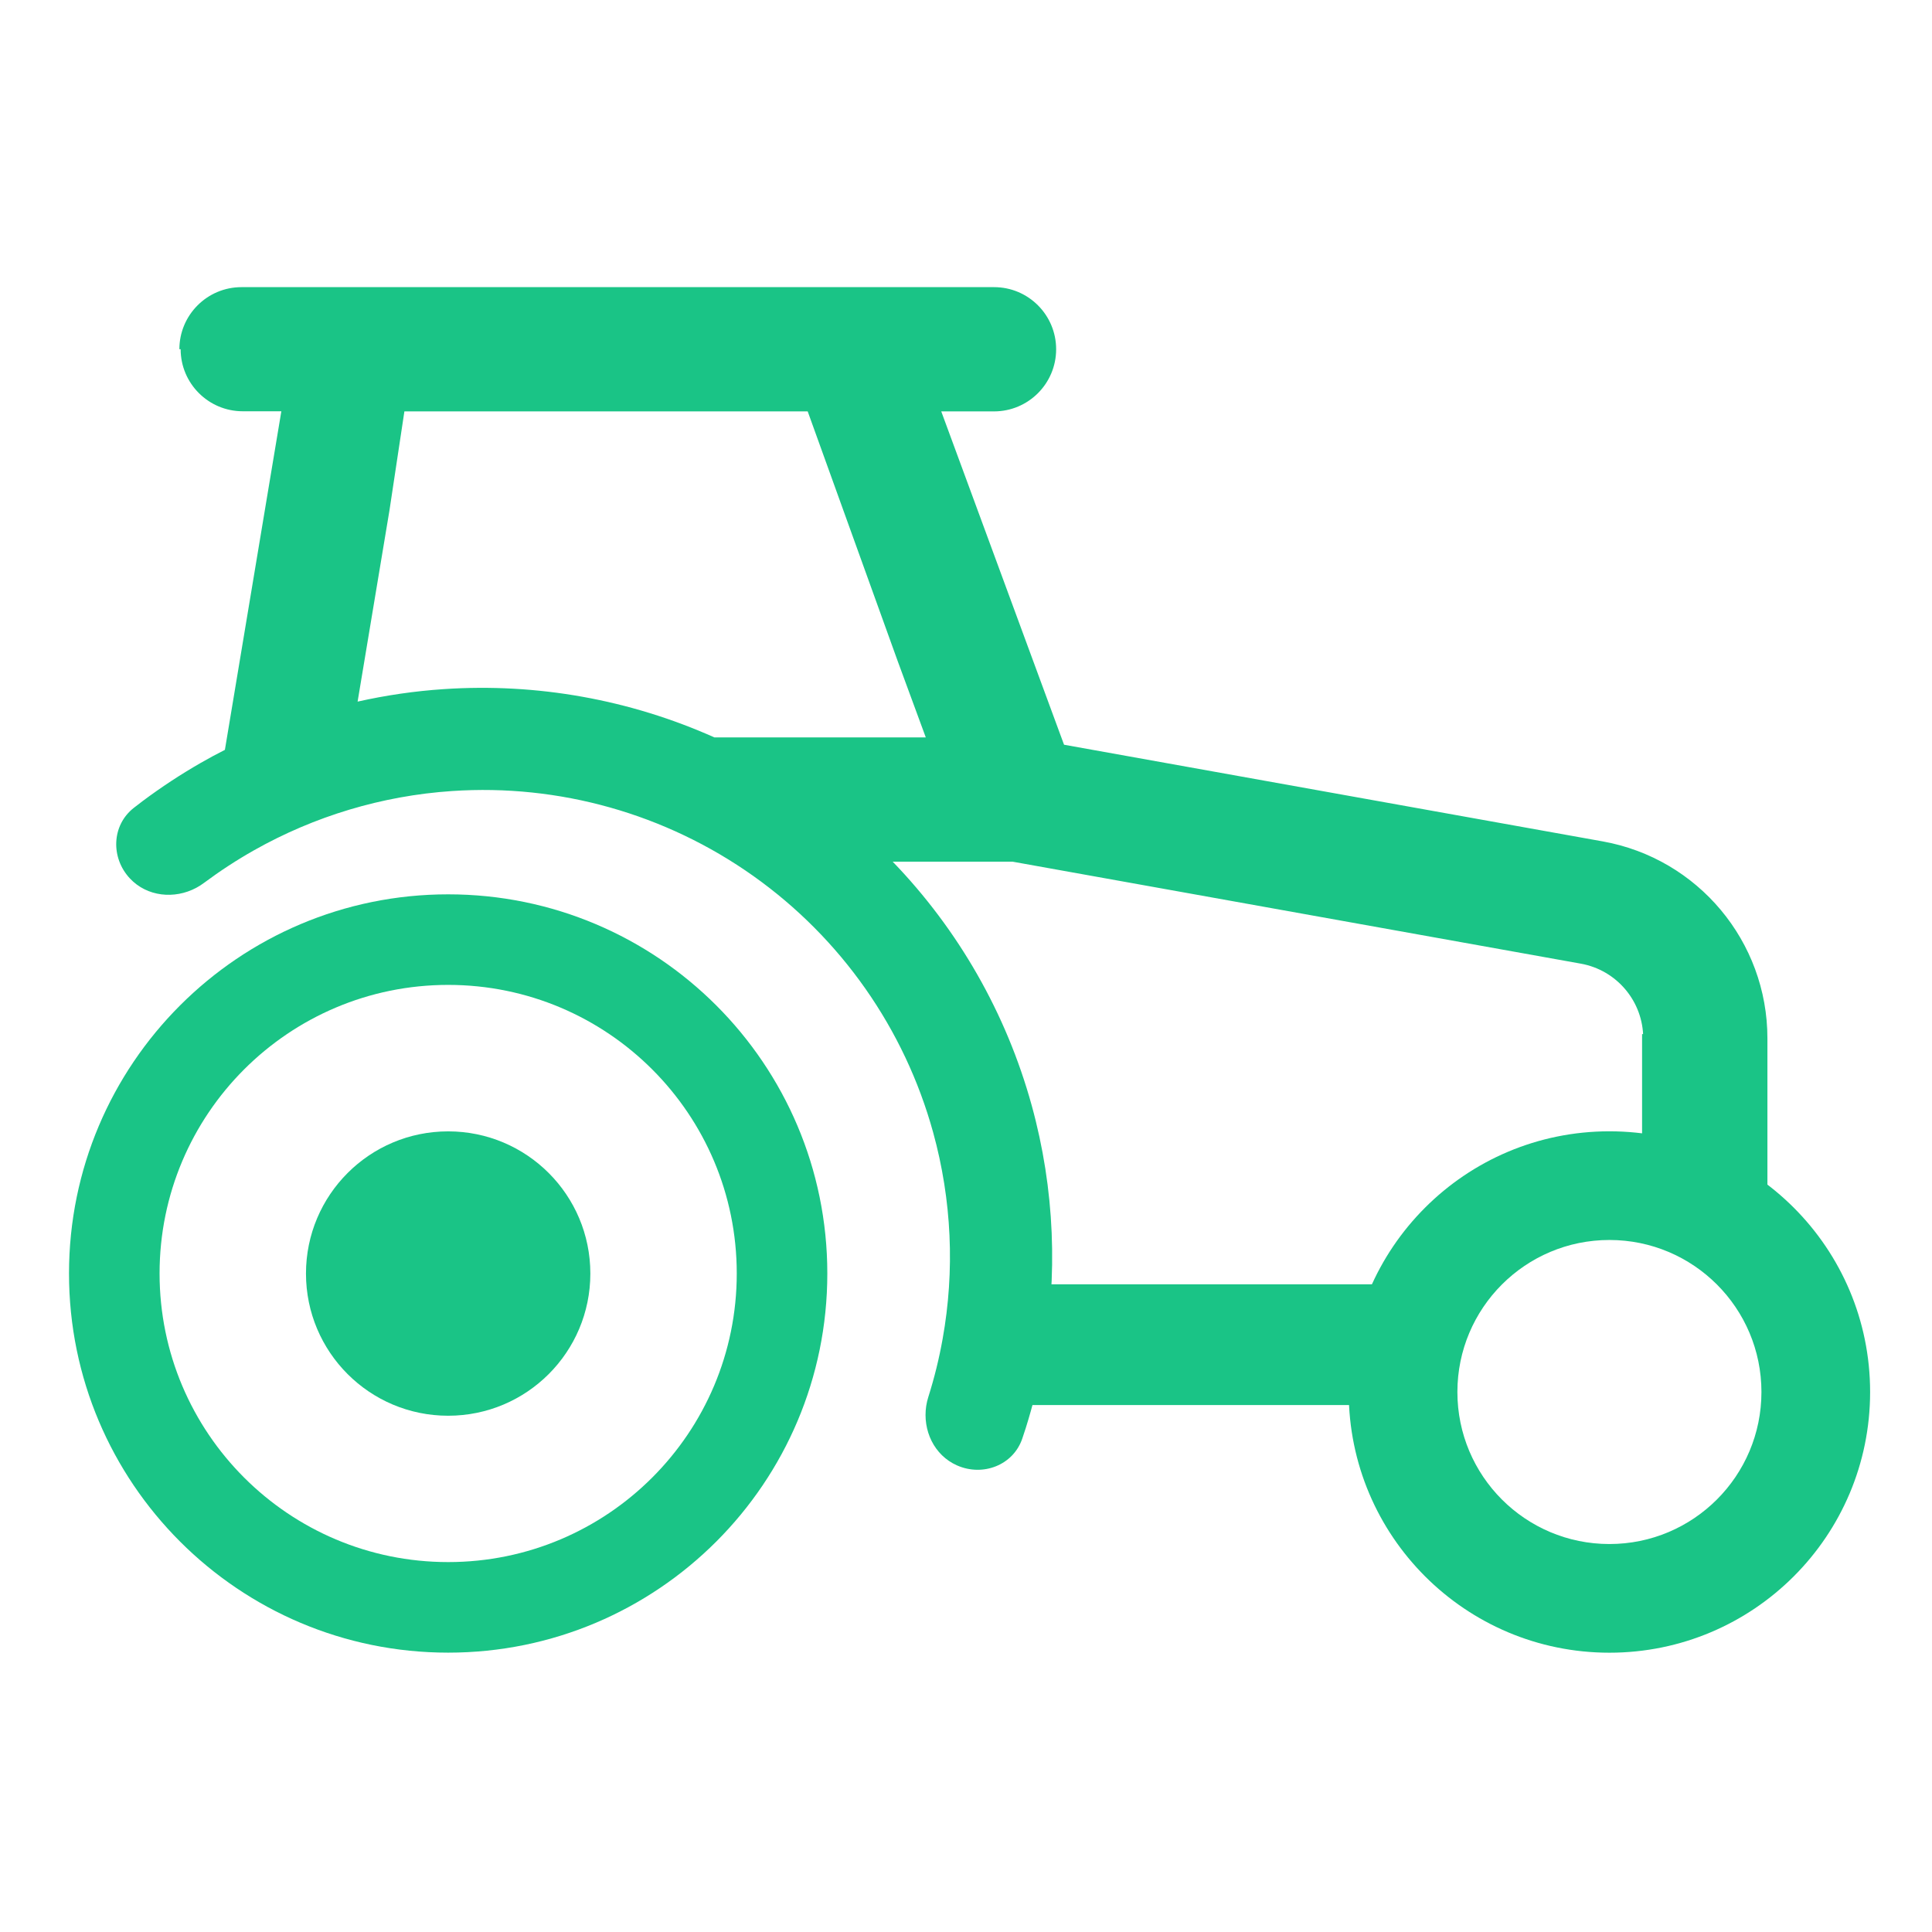 <svg id="eSMVH4GjkdI1" xmlns="http://www.w3.org/2000/svg" xmlns:xlink="http://www.w3.org/1999/xlink" viewBox="0 0 32 32" shape-rendering="geometricPrecision" text-rendering="geometricPrecision"><style><![CDATA[#eSMVH4GjkdI5_to {animation: eSMVH4GjkdI5_to__to 1800ms linear 1 normal forwards}@keyframes eSMVH4GjkdI5_to__to { 0% {transform: translate(15.579px,14.551px)} 16.667% {transform: translate(15.579px,11.299px)} 33.333% {transform: translate(15.599px,14.813px)} 50% {transform: translate(15.579px,11.299px)} 66.667% {transform: translate(15.579px,14.813px)} 83.333% {transform: translate(15.579px,11.299px)} 100% {transform: translate(15.579px,14.813px)}} #eSMVH4GjkdI7_to {animation: eSMVH4GjkdI7_to__to 1800ms linear 1 normal forwards}@keyframes eSMVH4GjkdI7_to__to { 0% {transform: translate(28.226px,18.739px)} 16.667% {transform: translate(28.226px,18.259px)} 33.333% {transform: translate(28.226px,18.739px)} 50% {transform: translate(28.226px,18.219px)} 66.667% {transform: translate(28.226px,18.739px)} 83.333% {transform: translate(28.226px,18.259px)} 100% {transform: translate(28.226px,18.739px)}}]]></style><path d="M7.423,25.873c2.64,0,4.78-2.14,4.78-4.78s-2.14-4.78-4.78-4.78-4.78,2.14-4.78,4.78s2.14,4.78,4.78,4.78Zm0,1.5c3.468,0,6.28-2.812,6.28-6.28s-2.812-6.28-6.28-6.28-6.28,2.812-6.28,6.28s2.812,6.28,6.28,6.28Z" clip-rule="evenodd" fill="#1ac486" fill-rule="evenodd"/><path d="M9.778,21.094c0,1.301-1.054,2.355-2.355,2.355s-2.355-1.054-2.355-2.355c0-1.301,1.054-2.355,2.355-2.355s2.355,1.054,2.355,2.355Z" fill="#1ac486"/><path d="M16.058,21.272h7.065v2h-7.065v-2Z" clip-rule="evenodd" fill="#1ac486" fill-rule="evenodd"/><g id="eSMVH4GjkdI5_to" transform="translate(15.579,14.551)"><path d="M2.971,5.785c0-.568.461-1.029,1.029-1.029h5.974 0.0 0.0 0.0 0.0 0.0 0.0 0.0 0.0.001.001.001.001.001.001.001.001.001.001.001.001.001.001.001.001.001.001.002.002.002.002.002.002.002.002.002.002.002.002.002.002.002.002.002.002.002.003.003.003.003.003.003.003.003.003.003.003.003.003.003.003.003.003.003.003.004.004.004.004.004.004.004.004.004.004.004.004.004.004.004.004.004.004.004.004.004.004.004.004.005.004.005.005.005.005.005.005.005.005.005.005.005.005.005.005.005.005.005.005.005.005.005.005.006.005.006.006.006.006.006.006.006.006.006.006.006.006.006.006.006.006.006.006.006.006.006.006.006.006.006.007.007.007.007.007.007.007.007.007.007.007.007.007.007.007.007.007.007.007.007.007.007.007.007.007.007.007.007.007.008.007.008.008.008.008.008.008.008.008.008.008.008.008.008.008.008.008.008.008.008.008.008.008.008.008.008.008.008.008.008.009.009.009.009.009.009.009.009.009.009.009.009.009.009.009.009.009.009.009.009.009.009.009.009.009.009.009.009.009.009.009.009.009.009.009.009.009.009.009.009.009.009.009.009.009.009.009.01.009.01.01.01.01.01.01.01.01.01.01.01.01.01.01.01.01.01.01.01.01.01.01.01.01.01.01.01.01.01.01.01.01.01.01.01.01.01.01.01.01.01.01.01.01.01.01.01.01.01.01.01.01.01.01.01.01.011.01.011.011.01.011.011.011.011.011.011.011.011.011.011.011.011.011.011.011.011.011.011.011.011.011.011.011.011.011.011.011.011.011.011.011.011.011.011.011.011.011.011.011.011.011.011.011.011.011.011.011.011.011.011.011.011.011.011.011.011.011.011.011.011.011.011.011.011.011.011.011.011.011.011.011.011.011.011.011.011.011.011.011.011.011.011.011.011.011.011.011.011.011.011.011.011.011.011.011.011.011.011.011.011.011.011.011.011.011.011.011.011.011.011.011.011.011.011.011.011.011.011.011.011.011.011.011.011.011.011.011.011.011.011.011.011.011.011.011.01.011.011.01.01.01.01.01.01.01.01.01.01.01.01.01.01.01.01.01.01.01.01.01.01.01.01.01.01.01.01.01.01.01.01.01.01.01.01.01.01.01.01.01.01.01.01.01.01.01.01.01.01.01.01.01.01.01.01.009.01.009.01.009.009.009.009.005.005.005.005.005.005.005.005.005.005.005.005.005.005.006.005.006.006.006.006.006.006.006.006.006.006.006.006.006.006.006.006.006.006.006.006.006.006.006.006.006.006.006.006.006.006.006.006.006.006.006.006.006.006.006.006.006.006.006.006.006.006.006.006.006.006.006.006.006.006.006.006.006.006.006.006.006.006.006.006.006.006.006.006.006.006.006.006.006.006.006.006.006.006.006.006.006.006.006.006.006.006.006.006.006.006.006.006.006.006.006.006.006.006.006.006.006.006.006.006.006.006.006.006.006.006.006.006.006.006.006.006.006.006.006.006.006.006.006.006.006.006.006.006.006.006.006.006.006.006.006.006.006.006.006.006.006.006.006.006.006.006.006.006.006.006.006.006.006.006.006.006.006.006.006.006.006.006.006.006.006.006.006.006.006.006.006.006.006.006.006.006.006.006.006.006.006.006.006.006.006.006.006.006.006.006.006.006.006.006.006.006.006.006.006.006.006.006.006.006.006.006.006.006.006.006.006.006.006.006.006.006.006.006.006.006.006.006.006.006.006.006.006.006.006.006.006.006.006.006.006.006.006.005.006.006.005.005.005.006.005.005.005.005.005.005.005.005.005.005.005.005.005.005.005.005.005.005.005.005.005.005.005.005.005.005.005.005.005.005.005.005.005.005.005.005.005.005.005.005.005.005.005.005.005.005.005.005.005.005.005.005.005.005.005.005.005.005.005.005.005.005.005.005.005.005.005.005.004.004.005.004.004.004.004.004.004.004.004.004.004.004.004.004.004.004.004.004.004.004.004.004.004.004.004.004.004.004.004.004.004.004.004.004.004.004.004.004.004.004.004.004.004.004.004.004.004.004.004.004.004.004.004.004.003.004.003.003.003.003.003.003.003.003.003.003.003.003.003.003.003.003.003.003.003.003.003.003.003.003.003.003.003.003.003.003.003.003.003.003.003.003.003.003.003.003.003.003.002.002.002.002.002.002.002.002.002.002.002.002.002.002.002.002.002.002.002.002.002.002.002.002.002.002.002.002.002.002.002.002.002.002.002.002.001.002.001.001.001.001.001.001.001.001.001.001.001.001.001.001.001.001.001.001.001.001.001.001.001.001.001.001.001.001.001.001.001.001 0.0 0.0 0.0 0.0 0.0 0.0 0.0 0.0 0.0 0.0 0.0 0.0 0c.568,0,1.028.461,1.028,1.029s-.461,1.029-1.029,1.029h-0-0-0-0-0-0-0-0-0-0-0-0-.001-.001-.001-.001-.001-.001-.001-.001-.001-.001-.001-.001-.001-.001-.001-.001-.001-.001-.001-.001-.001-.001-.001-.001-.001-.001-.001-.001-.001-.001-.001-.001-.002-.001-.002-.002-.002-.002-.002-.002-.002-.002-.002-.002-.002-.002-.002-.002-.002-.002-.002-.002-.002-.002-.002-.002-.002-.002-.002-.002-.002-.002-.002-.002-.002-.002-.002-.002-.002-.002-.003-.003-.003-.003-.003-.003-.003-.003-.003-.003-.003-.003-.003-.003-.003-.003-.003-.003-.003-.003-.003-.003-.003-.003-.003-.003-.003-.003-.003-.003-.003-.003-.003-.003-.003-.003-.003-.003-.003-.003-.003-.003-.004-.003-.004-.004-.004-.004-.004-.004-.004-.004-.004-.004-.004-.004-.004-.004-.004-.004-.004-.004-.004-.004-.004-.004-.004-.004-.004-.004-.004-.004-.004-.004-.004-.004-.004-.004-.004-.004-.004-.004-.004-.004-.004-.004-.004-.004-.004-.004-.004-.004-.004-.004-.004-.004-.004-.005-.004-.004-.005-.005-.005-.005-.005-.005-.005-.005-.005-.005-.005-.005-.005-.005-.005-.005-.005-.005-.005-.005-.005-.005-.005-.005-.005-.005-.005-.005-.005-.005-.005-.005-.005-.005-.005-.005-.005-.005-.005-.005-.005-.005-.005-.005-.005-.005-.005-.005-.005-.005-.005-.005-.005-.005-.005-.005-.005-.005-.005-.005-.005-.005-.005-.005-.005-.005-.005-.005-.006-.005-.005-.005-.006-.006-.005-.006-.006-.006-.006-.006-.001l1.266,3.437.693,1.881.075.203l8.921,1.601c1.579.283,2.729,1.658,2.729,3.262v2.718h-2.057v-2.718c0-.609-.436-1.13-1.035-1.237l-9.411-1.689h-.003-.004-.004-.004-.004-.004-.004-.004-.004-.004-.004-.004-.004-.005-.005-.005-.005-.005-.005-.005-.005-.005-.005-.005-.005-.005-.005-.006-.006-.006-.006-.006-.006-.006-.006-.006-.006-.006-.006-.006-.006-.006-.007-.007-.007-.007-.007-.007-.007-.007-.007-.007-.007-.007-.007-.007-.007-.007-.007-.008-.008-.008-.008-.008-.008-.008-.008-.008-.008-.008-.008-.008-.008-.008-.008-.009-.009-.009-.009-.009-.009-.009-.009-.009-.009-.009-.009-.009-.009-.009-.009-.009-.009-.009-.009-.009-.01-.01-.01-.01-.01-.01-.01-.01-.01-.01-.01-.01-.01-.01-.01-.01-.01-.01-.011-.011-.011-.011-.011-.011-.011-.011-.011-.011-.011-.011-.011-.011-.011-.011-.011-.011-.011-.011-.011-.011-.011-.011-.012-.011-.012-.012-.012-.012-.012-.012-.012-.012-.012-.012-.012-.012-.012-.012-.012-.012-.012-.012-.012-.012-.012-.012-.013-.013-.013-.013-.013-.013-.013-.013-.013-.013-.013-.013-.013-.013-.013-.013-.013-.013-.013-.013-.013-.013-.013-.013-.013-.013-.013-.013-.013-.013-.013-.013-.013-.014-.013-.014-.014-.014-.014-.014-.014-.014-.014-.014-.014-.011c1.086,1.125,1.881,2.511,2.302,4.036.382,1.386.44,2.831.181,4.226-.07.376-.163.748-.278,1.115-.019.059-.038.118-.058.176-.149.443-.653.636-1.081.447-.381-.168-.572-.581-.511-.985.008-.05.019-.1.035-.149.1-.316.179-.637.237-.962.203-1.13.152-2.298-.157-3.419-.473-1.716-1.525-3.216-2.977-4.247-1.452-1.03-3.215-1.528-4.992-1.408-1.16.078-2.28.417-3.279.981-.287.162-.564.343-.83.541-.041.031-.084.058-.129.082-.36.191-.814.147-1.098-.157-.319-.341-.303-.88.065-1.168.049-.038.098-.076.147-.113.308-.23.629-.441.96-.631.132-.076.266-.148.402-.217l.718-4.308.217-1.3h-.639c-.568,0-1.029-.461-1.029-1.029ZM5.923,11.621c.468-.105.945-.175,1.428-.207c1.546-.104,3.084.175,4.482.8h.006.015.015.015.015.015.015.015.015.015.015.015.015.015.015.015.015.015.015.015.015.015.015.015.015.015.015.015.015.015.015.015.015.015.015.015.015.015.015.015.015.015.015.015.015.015.015.015.015.015.015.015.015.015.015.015.015.015.015.015.015.015.015.015.015.015.015.015.015.015.015.015.015.015.015.015.015.015.015.015.015.015.015.015.015.015.015.015.015.015.015.015.015.015.015.015.015.015.015.015.015.015.015.015.015.015.015.015.015.015.015.015.015.015.015.015.015.015.015.015.015.015.015.015.015.015.015.015.015.015.015.015.015.015.015.015.015.015.015.015.015.015.015.015.015.015.015.015.015.015.015.015.015.015.015.015.015.015.015.015.015.015.015.015.015.015.015.015.015.014.015.014.015.014.014.014.014.014.014.014.014.014.014.014.014.014.014.014.014.014.014.014.014.014.014.014.014.014.014.014.014.014.014.014.014.014.013.014.013.013.013.013.013.013.013.013.013.013.013.013.013.013.013.013.013.013.013.013.013.013.013.013.013.013.013.013.013.013.013.013.012l-.461-1.252L13.378,6.814h-.006-.011-.011-.011-.011-.011-.011-.011-.011-.011-.011-.011-.011-.011-.011-.011-.011-.011-.011-.011-.011-.011-.011-.011-.011-.011-.011-.011-.011-.011-.011-.011-.011-.011-.011-.011-.011-.011-.011-.011-.011-.011-.011-.011-.011-.011-.011-.011-.011-.011-.011-.011-.011-.011-.011-.011-.011-.011-.011-.011-.011-.011-.011-.011-.011-.011-.011-.011-.011-.011-.011-.011-.011-.011-.011-.011-.011-.011-.011-.011-.011-.011-.011-.011-.011-.011-.011-.011-.011-.011-.011-.011-.011-.011-.011-.011-.011-.011-.011-.011-.011-.011-.011-.011-.011-.011-.011-.011-.011-.011-.011-.011-.011-.011-.011-.011-.011-.011-.011-.011-.011-.011-.011-.011-.011-.011-.011-.011-.011-.011-.011-.01-.011-.011-.01-.011-.01-.01-.01-.01-.01-.01-.01-.01-.01-.01-.01-.01-.01-.01-.01-.01-.01-.01-.01-.01-.01-.01-.01-.01-.01-.01-.01-.01-.01-.01-.01-.01-.01-.01-.01-.01-.01-.01-.01-.01-.01-.01-.01-.01-.01-.01-.01-.01-.01-.01-.01-.01-.01-.01-.01-.01-.009-.01-.009-.009-.009-.009-.009-.009-.009-.009-.009-.009-.009-.009-.009-.009-.009-.009-.009-.009-.009-.009-.009-.009-.009-.009-.009-.009-.009-.009-.009-.009-.009-.009-.009-.009-.009-.009-.009-.009-.009-.009-.009-.009-.009-.009-.009-.009-.009-.008-.008-.008-.008-.008-.008-.008-.008-.008-.008-.008-.008-.008-.008-.008-.008-.008-.008-.008-.008-.008-.008-.008-.008-.008-.008-.008-.008-.008-.007-.008-.007-.007-.007-.007-.007-.007-.007-.007-.007-.007-.007-.007-.007-.007-.007-.007-.007-.007-.007-.007-.007-.007-.007-.007-.007-.007-.007-.007-.007-.006-.006-.006-.006-.006-.006-.006-.006-.006-.006-.006-.006-.006-.006-.006-.006-.006-.006-.006-.006-.006-.006-.006-.006-.006-.005-.006-.005-.005-.005-.005-.005-.005-.005-.005-.005-.005-.005-.005-.005-.005-.005-.005-.005-.005-.005-.005-.005-.005-.004-.005-.004-.004-.004-.004-.004-.004-.004-.004-.004-.004-.004-.004-.004-.004-.004-.004-.004-.004-.004-.004-.004-.004-.004-.004-.003-.003-.003-.003-.003-.003-.003-.003-.003-.003-.003-.003-.003-.003-.003-.003-.003-.003-.003-.002-.002-.002-.002-.002-.002-.002-.002-.002-.002-.002-.002-.002-.002-.002-.002-.002-.002-.002-.001-.001-.001-.001-.001-.001-.001-.001-.001-.001-.001-.001-.001-.001-.001-.001-.001-.001-0-0-0-0-0-0-0-0-0-3.25L6.451,8.452L5.923,11.621Z" transform="translate(-15.579,-14.551)" clip-rule="evenodd" fill="#1ac486" fill-rule="evenodd"/></g><path d="M26.657,25.574c1.39,0,2.518-1.127,2.518-2.518s-1.127-2.518-2.518-2.518-2.518,1.127-2.518,2.518s1.127,2.518,2.518,2.518Zm0,1.8c2.385,0,4.318-1.933,4.318-4.318s-1.933-4.318-4.318-4.318-4.318,1.933-4.318,4.318s1.933,4.318,4.318,4.318Z" clip-rule="evenodd" fill="#1ac486" fill-rule="evenodd"/><g id="eSMVH4GjkdI7_to" transform="translate(28.226,18.739)"><rect width="2.057" height="2.677" rx="0" ry="0" transform="scale(1,1.204) translate(-1.028,-1.338)" fill="#1ac486" stroke-width="0"/></g></svg>